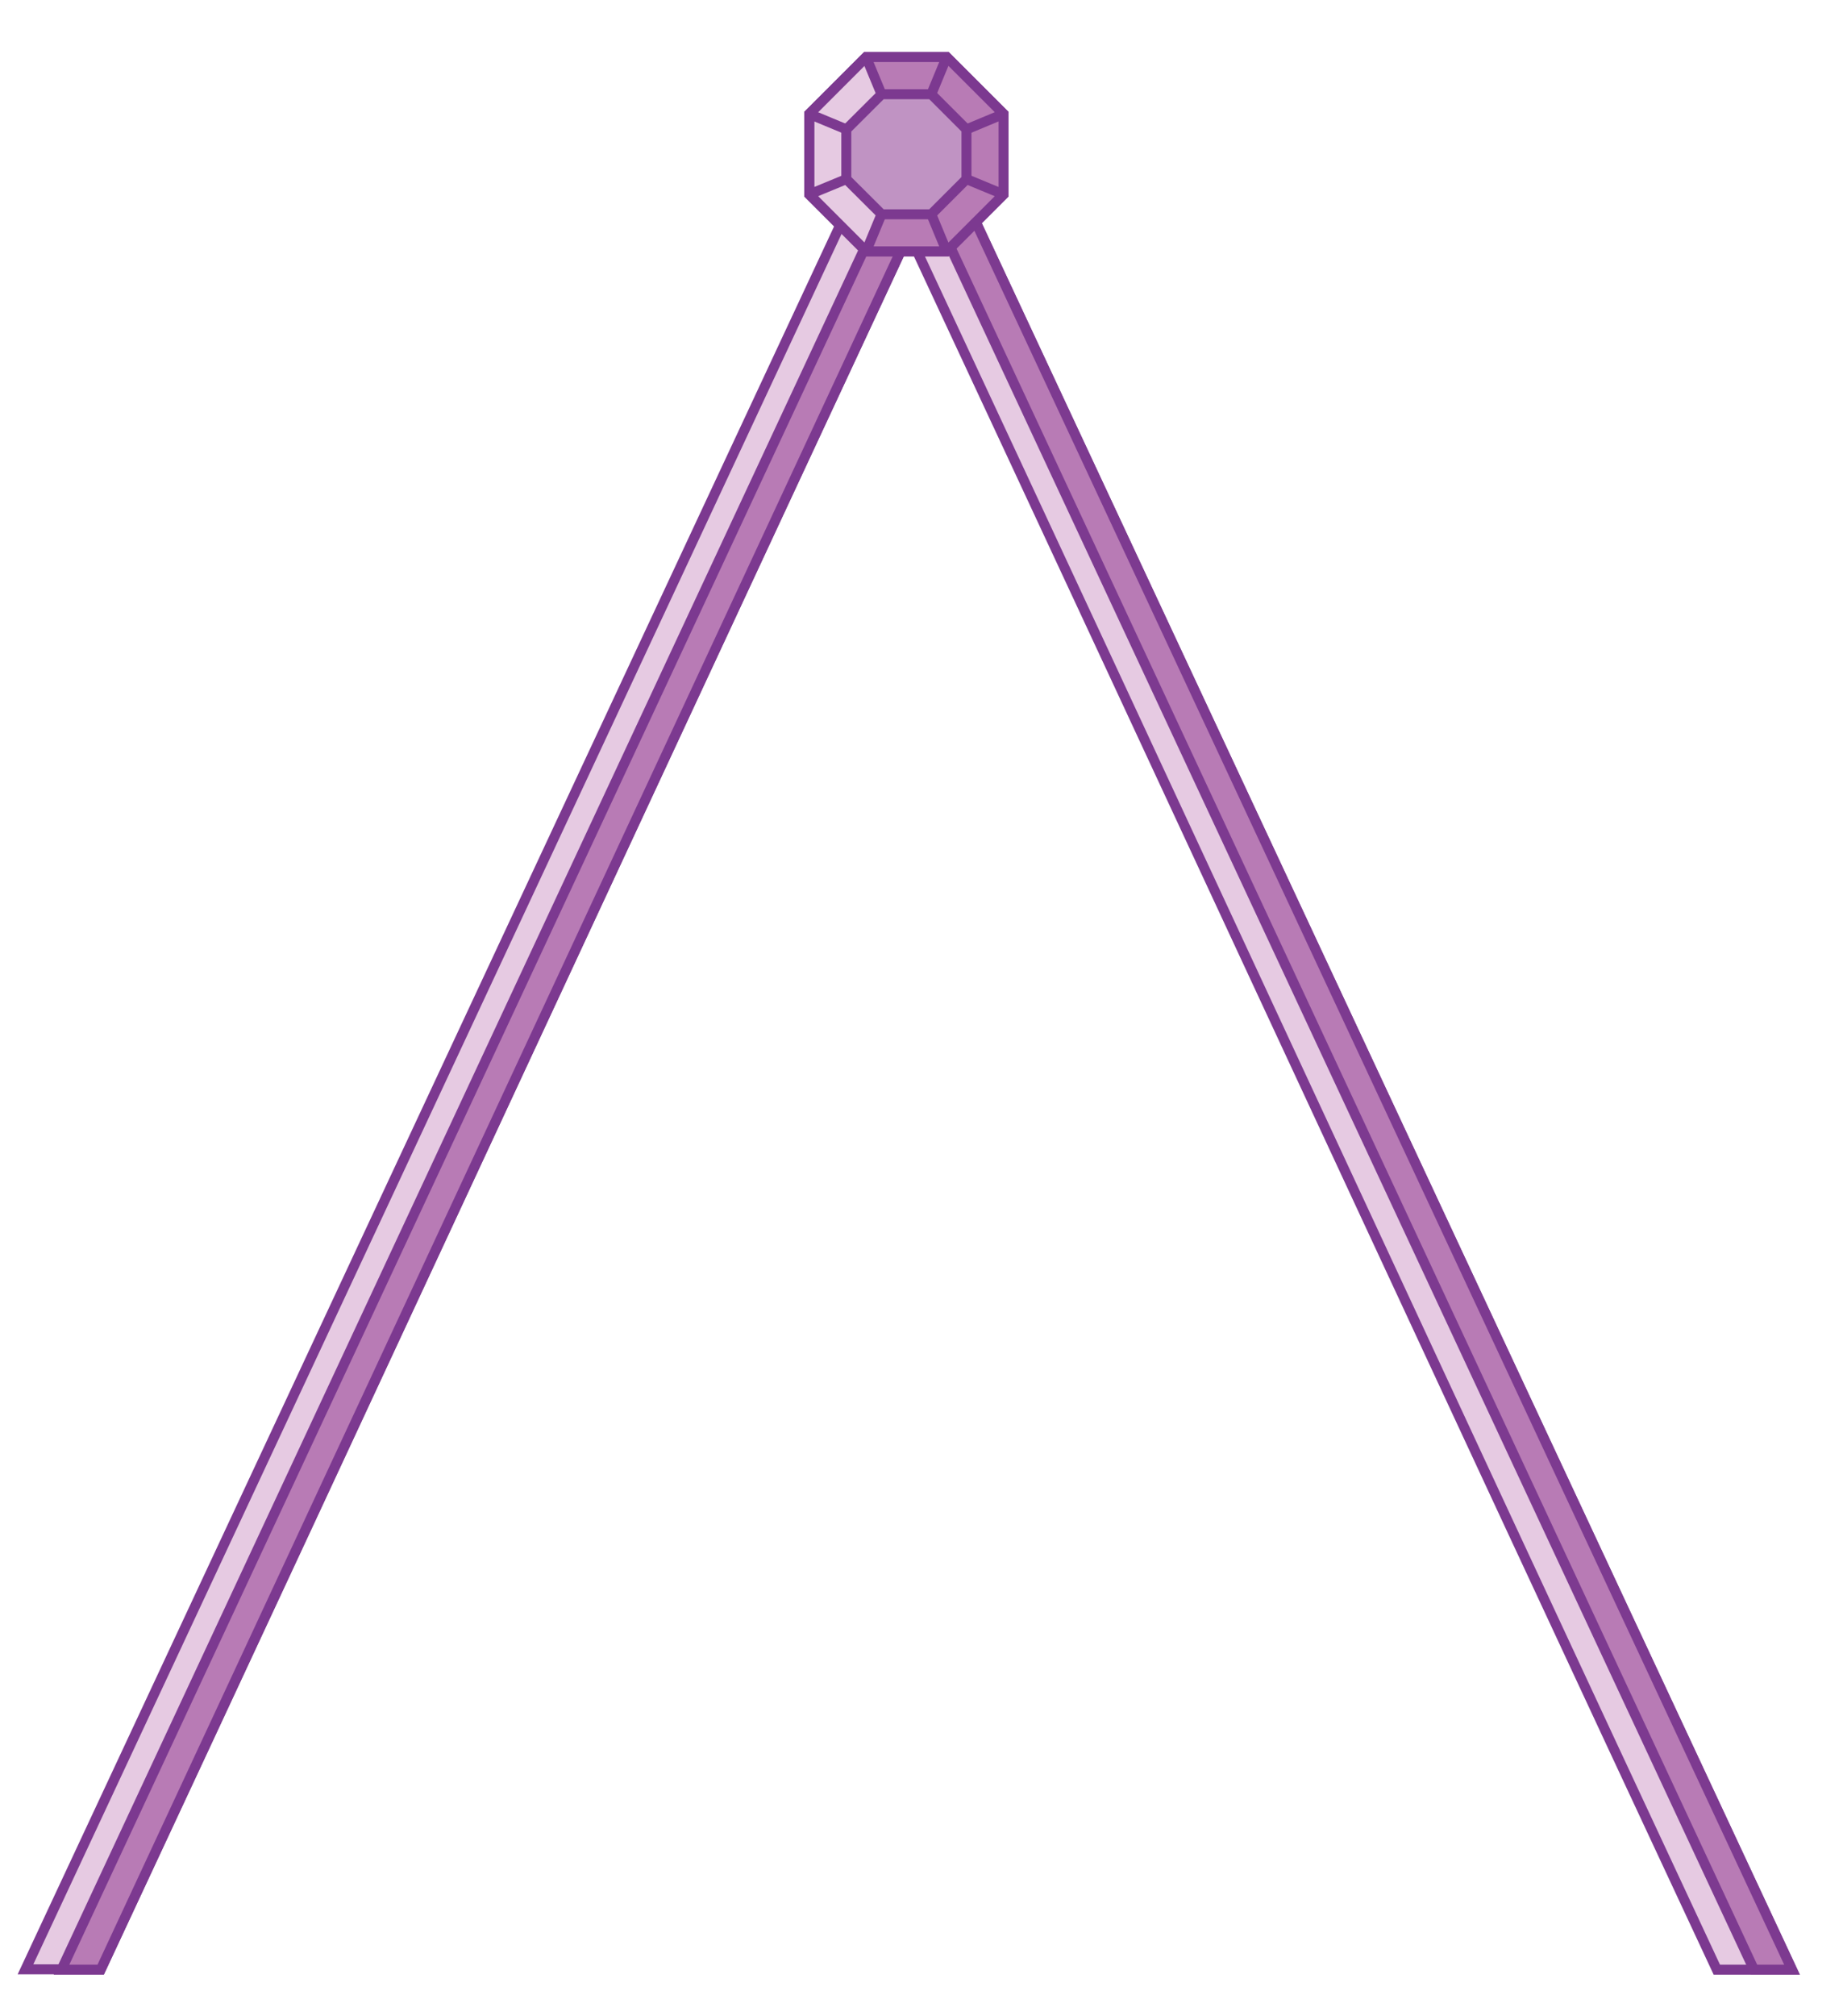 <svg data-name="Layer 1" xmlns="http://www.w3.org/2000/svg" width="156.14" height="170.76" viewBox="0 0 156.14 170.76"><path d="M77 19.8c-23.88 51.12-44.58 95.91-68.46 147H2.16L73.8 13.46h6.37Q116 90.14 151.82 166.83h-6.37C121.57 115.71 100.87 70.92 77 19.8" fill="#e6cae2" stroke="#7c3990" stroke-miterlimit="10" stroke-width=".845"/><path fill="#b87bb5" stroke="#7c3990" stroke-miterlimit="10" stroke-width=".845" d="M74.14 19.12l2.85.68L8.53 166.83H5.21L74.14 19.12"/><path fill="#b87bb5" stroke="#7d3a90" stroke-miterlimit="10" stroke-width=".845" d="M79.67 19.12l2.32-1.77 69.83 149.48h-3.22L79.67 19.12"/><path fill="#e6cae2" stroke="#7c3990" stroke-miterlimit="10" stroke-width=".845" d="M80.2 4.83h-6.82l-4.82 4.82v6.82l4.82 4.82h6.82l4.82-4.82V9.65L80.2 4.83z"/><path fill="#b87bb5" d="M73.38 4.83h6.82l4.82 4.82v6.82l-4.82 4.82h-6.82l1.31-3.14V7.98l-1.31-3.15z"/><path fill="#c093c3" stroke="#7c3990" stroke-miterlimit="10" stroke-width=".845" d="M78.9 7.98h-4.21l-2.99 2.98v4.21l2.99 2.98h4.21l2.98-2.98v-4.21L78.9 7.98z"/><path fill="none" stroke="#7c3990" stroke-miterlimit="10" stroke-width=".845" d="M74.68 7.98l-1.3-3.14m5.52 3.14l1.3-3.14m1.68 6.12l3.14-1.31m-3.14 5.52l3.14 1.3m-6.12 1.68l1.3 3.14m-5.52-3.14l-1.3 3.14m-1.67-6.12l-3.15 1.3m3.15-5.51l-3.15-1.31M80.2 4.83h-6.82l-4.82 4.82v6.82l4.82 4.82h6.82l4.82-4.82V9.65L80.2 4.83z"/></svg>
